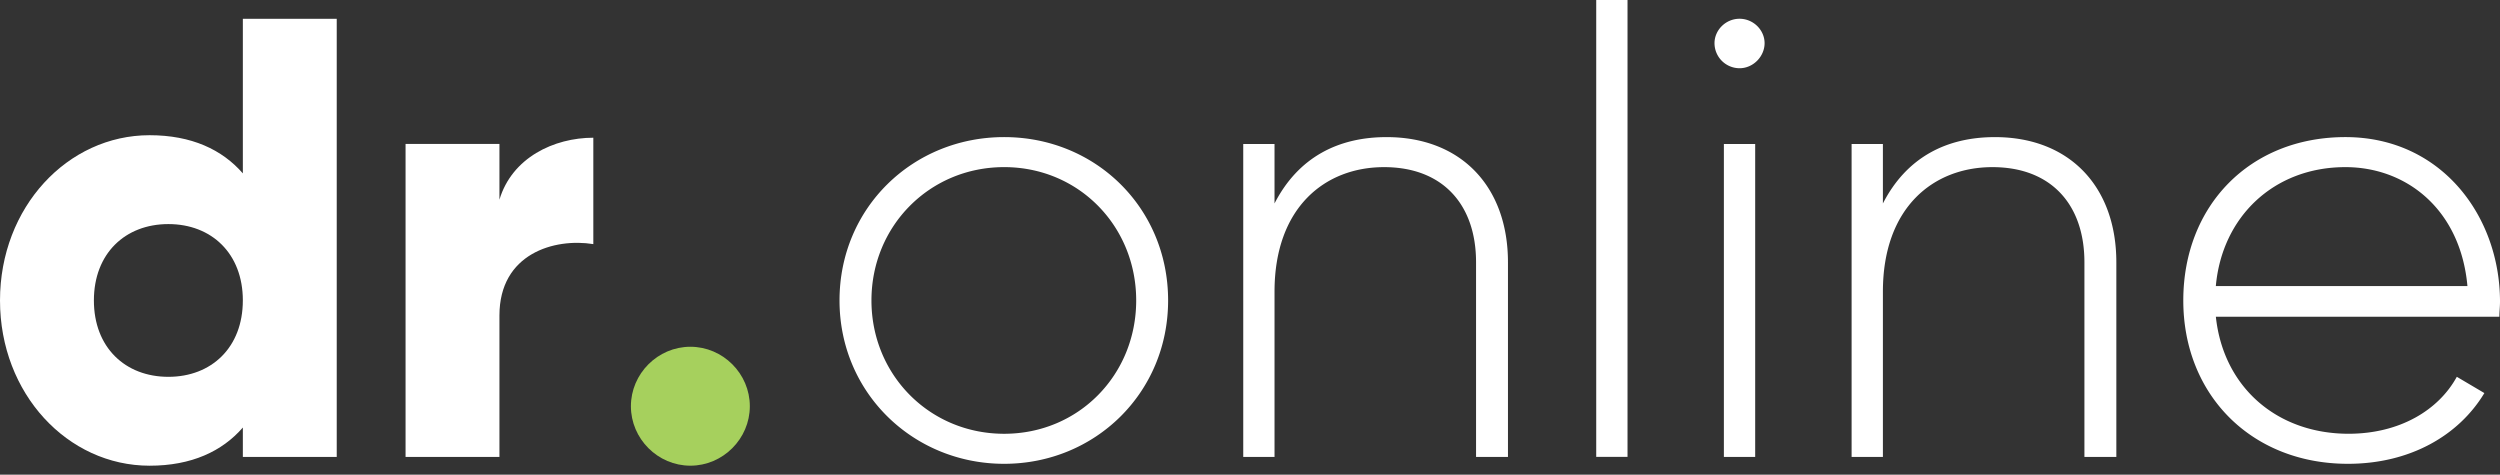 <svg xmlns="http://www.w3.org/2000/svg" width="237" height="45" fill="none" viewBox="0 0 237 45">
  <rect x="0" y="0" width="237" height="45" fill="#333333" stroke="none"/>
  <path fill="#fff" d="M31.922 1.781v41.536h-8.9V40.53c-1.958 2.254-4.866 3.619-8.842 3.619C6.406 44.148 0 37.325 0 28.483s6.409-15.665 14.18-15.665c3.976 0 6.882 1.365 8.842 3.619V1.78h8.9Zm-8.9 26.702c0-4.45-2.967-7.24-7.06-7.24-4.095 0-7.061 2.788-7.061 7.24 0 4.451 2.966 7.24 7.06 7.24 4.094 0 7.06-2.789 7.06-7.24Zm33.225-15.427v10.086c-3.68-.593-8.9.89-8.9 6.764v13.411h-8.9V13.648h8.9v5.283c1.185-3.977 5.162-5.875 8.9-5.875Z"/>
  <path fill="#A6D05D" d="M59.81 38.51c0-3.085 2.55-5.637 5.637-5.637 3.087 0 5.637 2.55 5.637 5.637 0 3.087-2.55 5.637-5.637 5.637-3.087 0-5.637-2.55-5.637-5.637Z"/>
  <path fill="#fff" d="M79.586 28.483c0-8.78 6.943-15.486 15.606-15.486s15.545 6.706 15.545 15.486c0 8.78-6.943 15.486-15.545 15.486-8.601 0-15.606-6.706-15.606-15.486Zm28.125 0c0-7.06-5.458-12.64-12.519-12.64-7.06 0-12.578 5.58-12.578 12.64 0 7.06 5.517 12.639 12.578 12.639 7.061 0 12.519-5.578 12.519-12.64Zm35.244-3.621v18.453h-3.025V24.862c0-5.458-3.146-9.018-8.722-9.018s-10.383 3.797-10.383 11.808v15.665h-2.966V13.65h2.966v5.637c2.254-4.39 6.052-6.289 10.621-6.289 7.06 0 11.509 4.687 11.509 11.867v-.002ZM151.322 0h2.967v43.314h-2.967V0Zm11.213 4.094c0-1.248 1.068-2.316 2.374-2.316s2.374 1.068 2.374 2.316c0 1.247-1.068 2.374-2.374 2.374a2.38 2.38 0 0 1-2.374-2.374Zm.889 9.554h2.967v29.669h-2.967V13.648Zm37.205 11.214v18.453h-3.026V24.862c0-5.458-3.146-9.018-8.721-9.018-5.576 0-10.383 3.797-10.383 11.808v15.665h-2.967V13.65h2.967v5.637c2.254-4.39 6.051-6.289 10.62-6.289 7.061 0 11.51 4.687 11.51 11.867v-.002ZM237 28.6c0 .476-.059.951-.059 1.424h-26.878c.713 6.705 5.814 11.096 12.578 11.096 4.866 0 8.545-2.254 10.265-5.4l2.612 1.543c-2.433 4.035-7.061 6.706-12.936 6.706-9.138 0-15.606-6.527-15.606-15.486 0-8.96 6.289-15.486 15.369-15.486 9.079 0 14.655 7.477 14.655 15.606V28.6Zm-26.939-1.482h23.852c-.652-7.24-5.755-11.274-11.571-11.274-6.764 0-11.688 4.686-12.281 11.274Z"/>
</svg>
